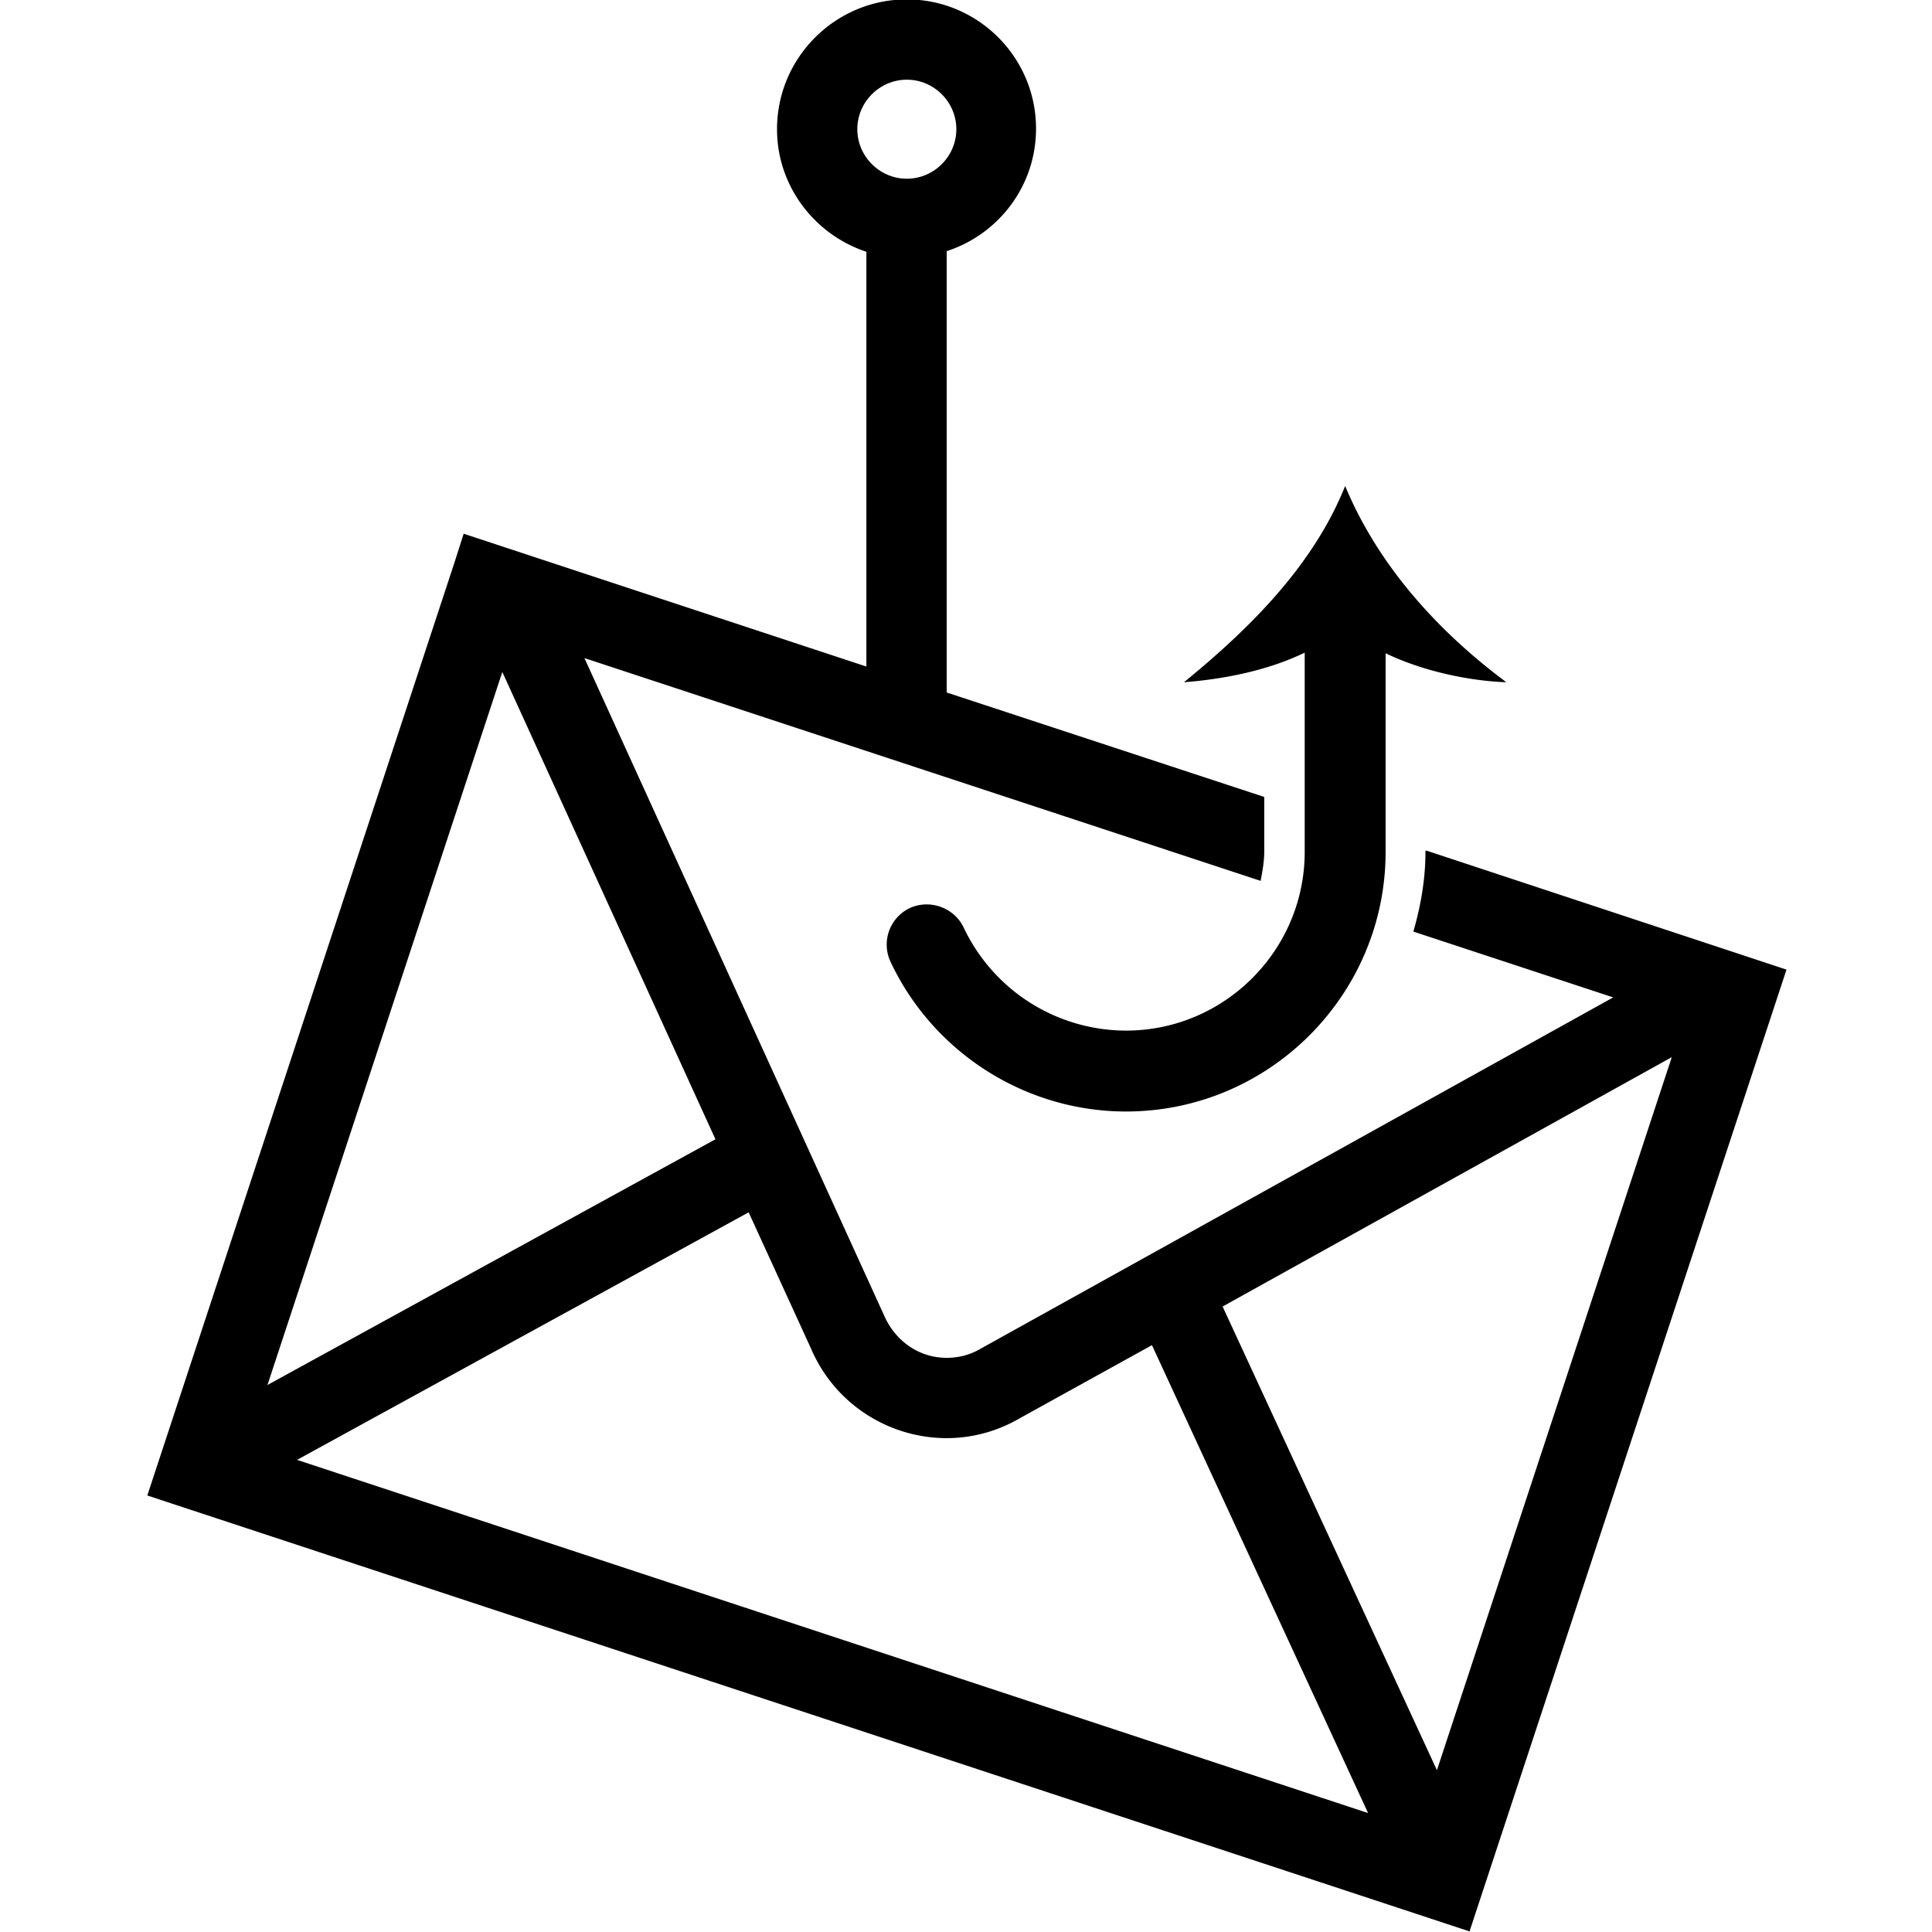 <svg viewBox="0 0 32 32" xmlns="http://www.w3.org/2000/svg">
  <path d="M23.61 14.09v.02c0 .46-.08.9-.2 1.32l3.31 1.09-10.48 5.82c-.17.1-.36.15-.56.15-.45 0-.85-.27-1.04-.71L9.68 10.9l11.2 3.69c.03-.16.06-.32.06-.49v-.9l-5.26-1.73V4.16c.86-.28 1.48-1.08 1.48-2.03 0-1.18-.96-2.14-2.14-2.14s-2.15.96-2.15 2.15c0 .95.63 1.75 1.48 2.03v6.87l-6.67-2.2-.16.5-5.08 15.43 21.9 7.22 5.25-15.93-5.96-1.97ZM15.02 1.32c.45 0 .82.37.82.82s-.37.82-.82.82-.82-.37-.82-.82.37-.82.82-.82m12.67 16.19L23.8 29.32l-3.55-7.68zm-12.01 6.31c.42 0 .84-.11 1.23-.34l2.17-1.2 3.58 7.75-17.74-5.85 7.48-4.1 1.03 2.25c.4.94 1.31 1.49 2.25 1.49m-3.83-4.95-7.42 4.07 3.89-11.81zm9.76-8.06c-.62.3-1.35.44-2 .49 1.09-.89 2.14-1.93 2.67-3.25.55 1.32 1.54 2.41 2.67 3.25-.6-.02-1.38-.18-2-.48v3.29c0 2.37-1.93 4.3-4.3 4.3-1.66 0-3.19-.97-3.9-2.48a.67.67 0 0 1 .32-.89c.33-.15.73-.01.89.32a2.98 2.98 0 0 0 2.69 1.71c1.63 0 2.96-1.33 2.96-2.96z"/>
</svg>
